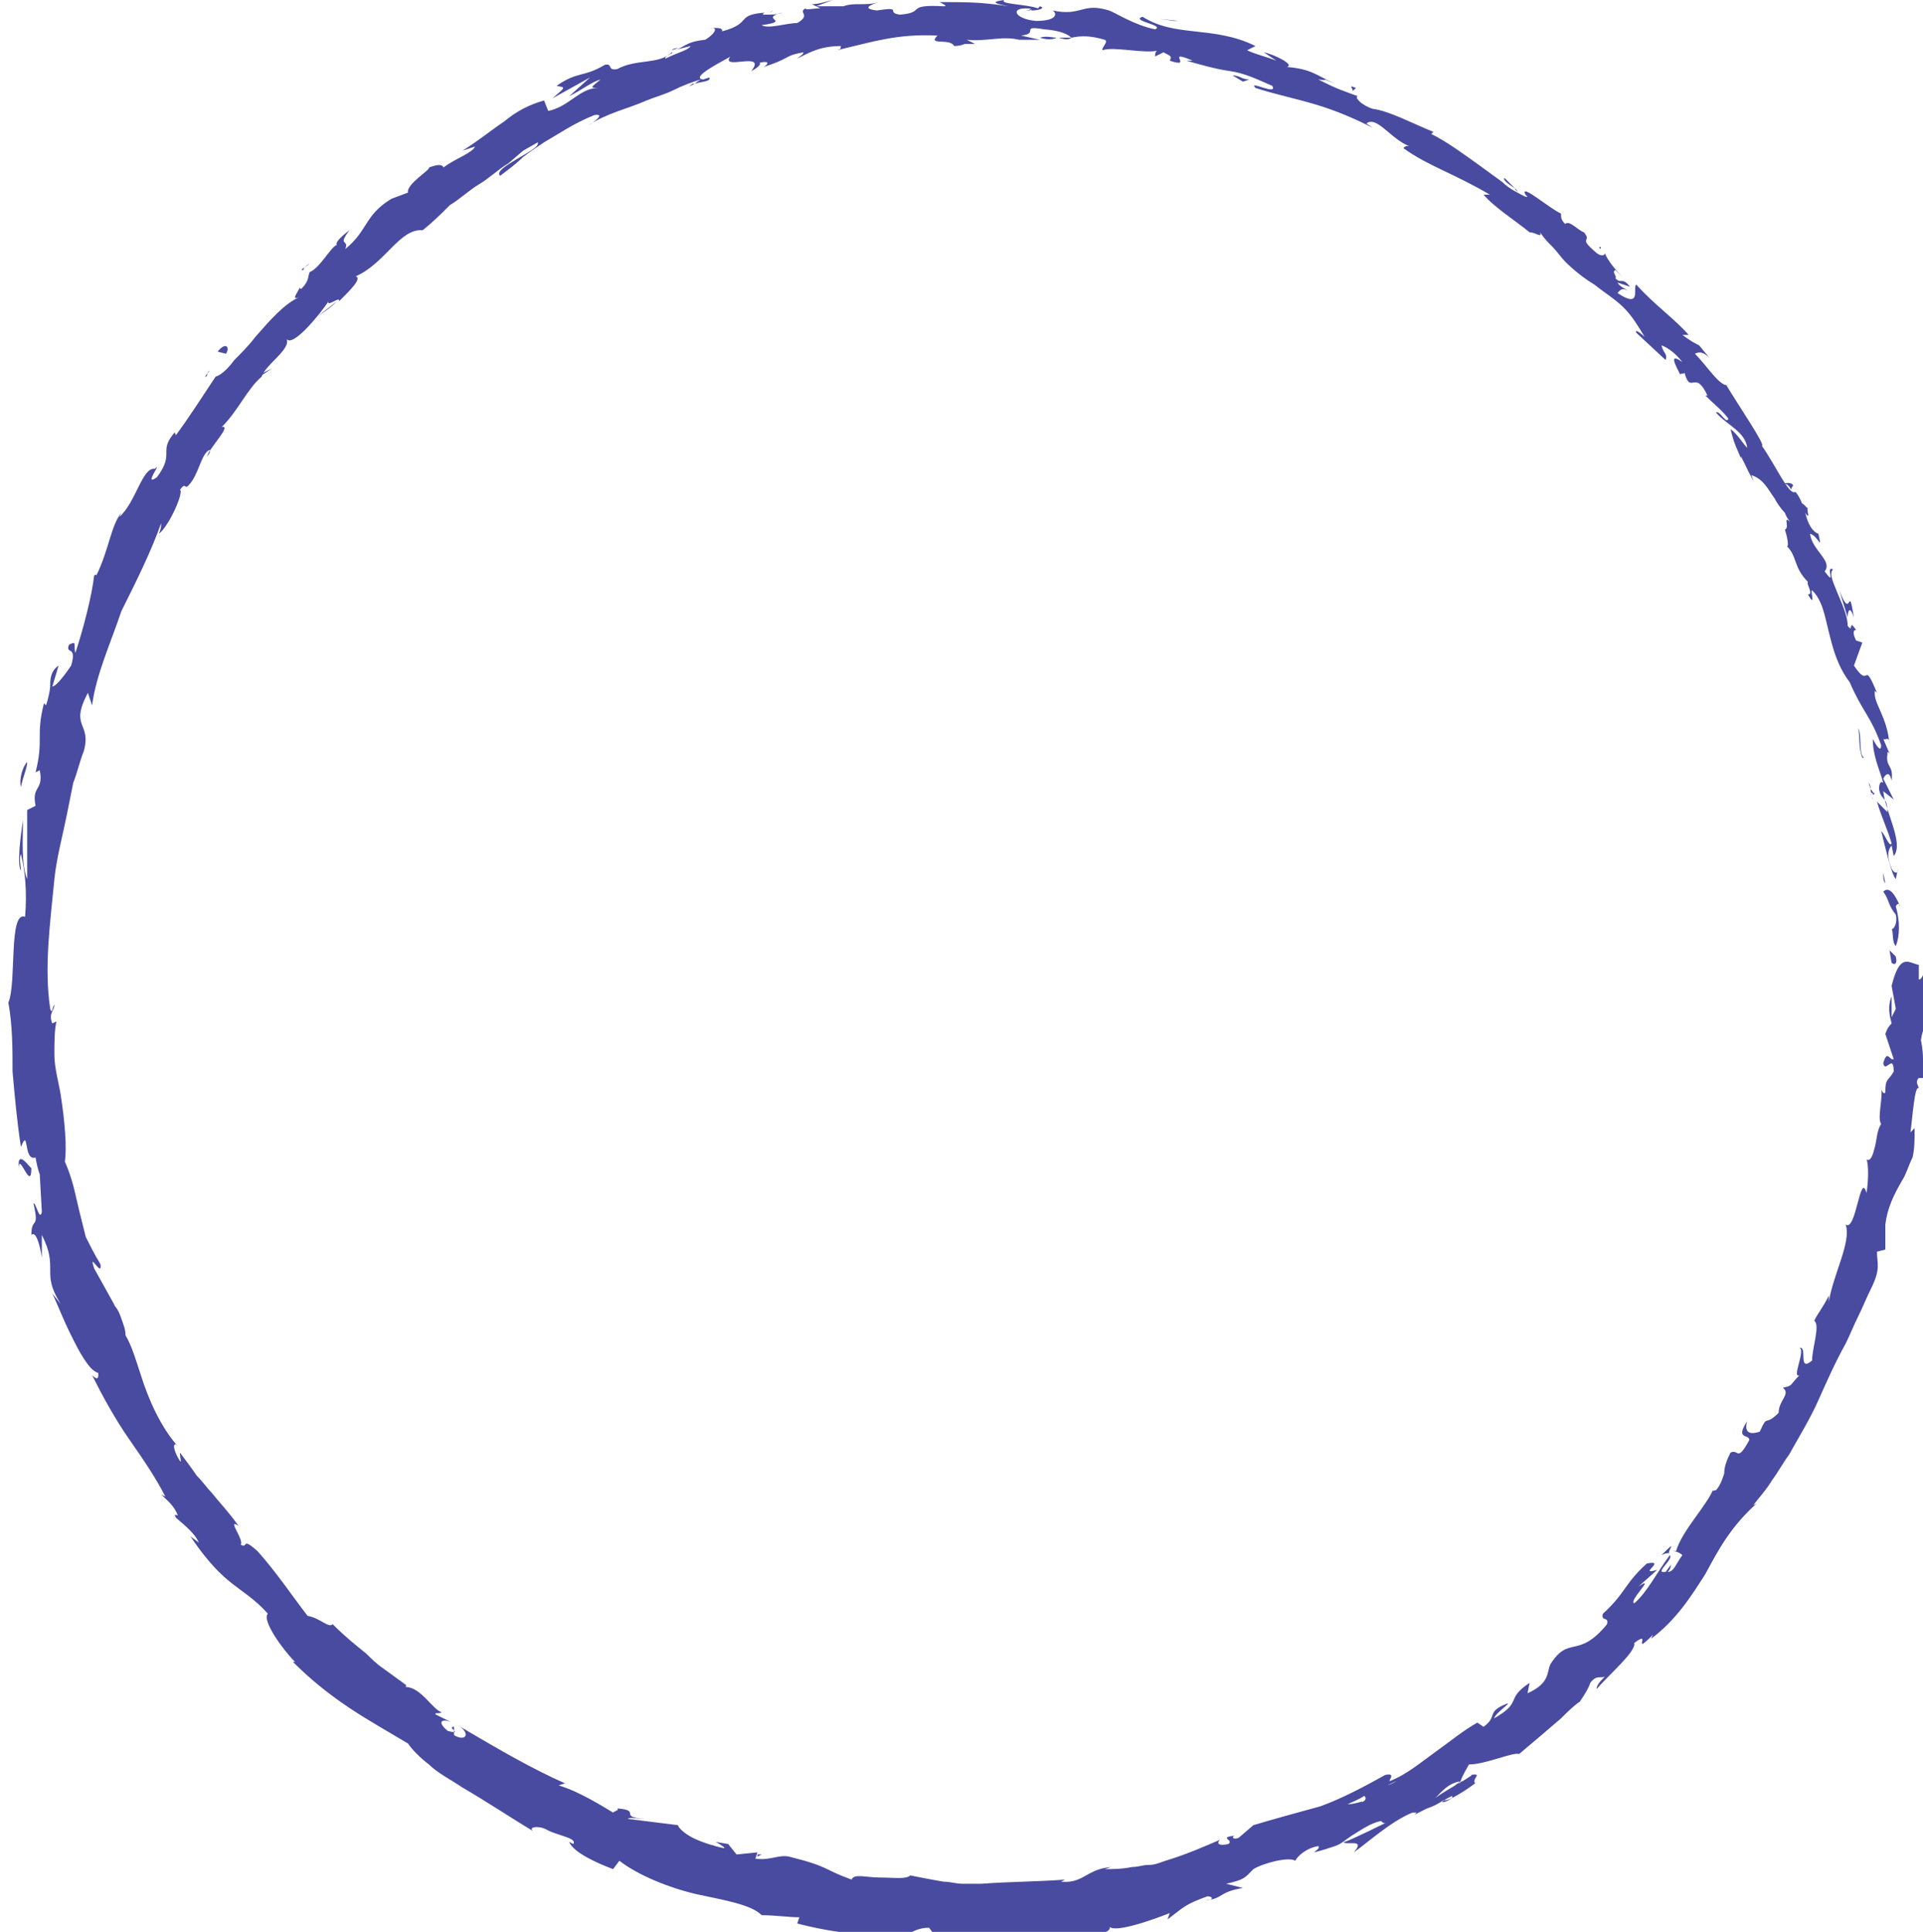 <!-- Generator: Adobe Illustrator 19.2.0, SVG Export Plug-In  -->
<svg version="1.1"
   xmlns="http://www.w3.org/2000/svg" xmlns:xlink="http://www.w3.org/1999/xlink" xmlns:a="http://ns.adobe.com/AdobeSVGViewerExtensions/3.0/"
   x="0px" y="0px" width="91.9px" height="92.3px" viewBox="0 0 91.9 92.3" style="enable-background:new 0 0 91.9 92.3;"
   xml:space="preserve">
<style type="text/css">
  .st0{fill:#484B9F;}
</style>
<defs>
</defs>
<g>
  <g>
    <g>
      <g>
        <g>
          <path class="st0" d="M90.4,46c0.1,0.1,0.3,0.1,0.2-0.3l-0.3-0.3L90.4,46z"/>
          <path class="st0" d="M90.8,43.3c-0.2-0.5-0.5-1-0.8-0.7c0.3,0.4,0.2,0.6,0.6,1.1c0.1,0.4-0.1,0.7-0.2,0.7
            c0.1,0.1,0,0.6,0.2,0.8c0.2-0.5,0.2-1.2,0-1.9C90.7,43.1,90.8,43.2,90.8,43.3z"/>
          <path class="st0" d="M72.4,9l0.2,0.2C72.5,9.1,72.4,9.1,72.4,9z"/>
          <path class="st0" d="M49,0.5c0.2,0,0.3,0,0.3-0.1C49.2,0.5,49,0.5,49,0.5z"/>
          <path class="st0" d="M44.7,0.1c0.1,0,0.2,0,0.3,0C44.9,0.1,44.8,0.1,44.7,0.1z"/>
          <path class="st0" d="M72.4,9l-0.5-0.5C71.8,8.6,72.1,8.8,72.4,9z"/>
          <path class="st0" d="M89.4,37.9c0,0.1,0.1,0.2,0.1,0.3L89.4,37.9C89.4,38,89.4,38,89.4,37.9z"/>
          <path class="st0" d="M80.7,16.3l0.1,0.2c0.1,0,0.1,0,0.2,0L80.7,16.3z"/>
          <path class="st0" d="M85.7,23.2c-0.1-0.2-0.4-0.1-0.5-0.1c0.2,0,0.3,0.1,0.4,0.3C85.6,23.4,85.6,23.3,85.7,23.2z"/>
          <path class="st0" d="M90.1,35.9l0.1,0.2C90.2,36.1,90.2,36,90.1,35.9z"/>
          <path class="st0" d="M76.5,11.9c0,0,0-0.1,0-0.1C76.4,11.8,76.4,11.8,76.5,11.9z"/>
          <path class="st0" d="M88.7,55.4C88.7,55.4,88.7,55.4,88.7,55.4C88.7,55.4,88.7,55.4,88.7,55.4z"/>
          <path class="st0" d="M91.1,46l0,0.1c0.1,0,0.1,0,0.2,0L91.1,46z"/>
          <path class="st0" d="M36.8,0.6C36.8,0.6,36.8,0.6,36.8,0.6C37,0.5,36.9,0.5,36.8,0.6z"/>
          <path class="st0" d="M0.9,55.8c0-0.8,0.6,1.2,0.6,0C1.5,55.9,0.8,54.8,0.9,55.8z"/>
          <path class="st0" d="M89.4,37.7l-0.1-0.3C89.4,37.5,89.4,37.7,89.4,37.7z"/>
          <path class="st0" d="M1.5,55.8L1.5,55.8l0-0.1C1.5,55.7,1.5,55.7,1.5,55.8z"/>
          <path class="st0" d="M20,7.8c0.1,0,0.1,0,0.2,0C20.2,7.8,20.2,7.8,20,7.8z"/>
          <path class="st0" d="M32.4,2.3l-0.3,0.1C32.2,2.3,32.3,2.3,32.4,2.3z"/>
          <path class="st0" d="M14.8,12.6c-0.1,0.1-0.2,0.1-0.4,0.3c0,0,0.1,0,0.1,0C14.5,12.8,14.6,12.7,14.8,12.6z"/>
          <path class="st0" d="M9.8,18c0,0,0.1,0,0.1-0.1c0-0.1,0.1-0.1,0.1-0.2L9.8,18z"/>
          <path class="st0" d="M79.4,74.3c0.2-0.1,0.3-0.1,0.4-0.1C79.6,74.2,80.3,73.4,79.4,74.3z"/>
          <path class="st0" d="M89.6,37.9c-0.1,0-0.1-0.1-0.2-0.2c0,0.1,0,0.2,0.1,0.2C89.5,38,89.5,38,89.6,37.9z"/>
          <path class="st0" d="M16.1,14.4l-0.9,0.7C15.5,14.9,15.8,14.7,16.1,14.4z"/>
          <path class="st0" d="M33.9,88.2l0.3,0C34.1,88.2,34,88.1,33.9,88.2z"/>
          <path class="st0" d="M13,17.6c-0.2,0.1-0.4,0.2-0.6,0.3c0,0,0,0.1,0,0.1L13,17.6z"/>
          <path class="st0" d="M79.9,74.3L79.9,74.3L79.9,74.3z"/>
          <path class="st0" d="M83.5,67.9c-0.6,0.9,0.1,0.6,0.1,0.9c-0.6,1.1-0.5,0.4-0.9,0.6c-0.2,0.4-0.3,0.7-0.3,1
            c-0.1,0.3-0.2,0.6-0.4,0.8c-0.1,0-0.2,0.1-0.1-0.1c-0.3,0.8-1.5,2-1.8,3c-0.1,0-0.1,0-0.2,0c0.2,0,0.4,0.1,0.5,0.2
            c-0.3,0.4-0.4,0.8-0.7,0.8c0.2-0.2,0.1-0.3,0.2-0.4l-0.3,0.4c-0.6,0.1,0.4-0.6,0.2-0.8c-0.6,0.8-1.1,1.8-1.7,2.3
            c-0.3-0.1,1.1-1.4,0.2-0.8l0.9-0.8c-1,0.3,0.5-0.5-0.5-0.3c-1.1,1-1,1.4-2.1,2.4c-0.1,0.4,0.3,0.1,0.2,0.5
            c-1.4,1.7-1.8,0.5-2.7,1.9c-0.2,0.4,0,0.9-1.1,1.4l0.1-0.5c-1.2,0.8-0.3,0.9-1.7,1.7c0.1-0.3,0.9-0.8,0.6-0.7
            c-1,0.4-0.4,0.6-1.1,1.1l-0.3-0.2c-0.7,0.4-1.3,0.9-2,1.4c-0.7,0.5-1.4,1.1-2.2,1.4c0-0.1,0.3-0.4-0.2-0.3
            c-0.9,0.5-2,1.1-3.1,1.5c-1.1,0.3-2.2,0.6-3.2,0.9l-0.7,0.6c-0.2,0.1-0.4,0-0.2-0.1c-0.8,0.1,0,0.2-0.3,0.4
            c-0.4,0.1-0.6,0-0.4-0.2c-0.7,0.3-1.6,0.7-2.6,1c-0.3,0.1-0.5,0.2-0.8,0.2c-0.3,0-0.5,0.1-0.8,0.1c-0.5,0.1-0.9,0.1-1.3,0.1
            l0.3-0.1c-1.2,0.1-1.3,0.8-2.4,0.7l0.2-0.1c-1.3,0.1-2.7,0.1-4,0.2c-0.3,0-0.6,0-0.9,0c-0.3,0-0.6-0.1-0.9-0.1
            c-0.6-0.1-1.1-0.2-1.6-0.3c-0.2,0.2-0.8,0.1-1.5,0.1c-0.6,0-1.2-0.2-1.3,0.1c-1.4-0.5-1-0.6-3-1.1c-0.5-0.1-0.9,0.2-1.6,0.1
            l0.1-0.3l-1,0.1l-0.4-0.5l-0.6-0.1c0.2,0.1,0.5,0.3,0.4,0.3c-0.5-0.1-1.1-0.3-1.5-0.5c-0.4-0.2-0.7-0.5-0.7-0.6L30,86.9
            c0.1-0.1,0.5,0,0.8,0c-1.3-0.1-0.1-0.4-1.3-0.5c0.1,0.1-0.1,0.1-0.2,0.2c-0.5-0.3-1.6-1-2.6-1.3l0.3-0.1
            c-1.6-0.7-3.3-1.7-5-2.7c0.5,0.4,0.2,0.7-0.3,0.4l0-0.4c-0.4,0,0.5,0.4-0.3,0.2c-0.6-0.5-0.2-0.6,0.2-0.4l-0.8-0.4
            c0-0.1,0.2,0,0.3-0.1c-0.4-0.1-1-1.2-1.7-1.2l0-0.1c-0.4-0.3-0.7-0.5-1.1-0.8c-0.3-0.2-0.6-0.5-0.8-0.7c-0.5-0.4-1-0.8-1.6-1.4
            c-0.2,0.2-0.6-0.3-1.2-0.4c-0.7-0.9-1.5-2.1-2.4-3.1c-0.8-0.7-0.4-0.1-0.8-0.3c0.2-0.2-0.7-1.3-0.1-0.9
            c-0.5-0.7-0.9-1.1-1.3-1.6c-0.2-0.2-0.4-0.5-0.7-0.8c-0.2-0.3-0.5-0.7-0.8-1.1c0,0.3,0.1,0.5,0,0.4c-0.2-0.3-0.4-0.8-0.2-0.8
            l0.1,0.1c-0.8-0.9-1.4-2.2-1.8-3.5c-0.2-0.6-0.4-1.3-0.7-1.8C6,63.5,5.9,63.3,5.8,63c-0.1-0.3-0.2-0.5-0.4-0.7l0.1,0.1l-1-1.8
            c-0.3-0.9,0.4,0.5,0.3-0.2c-0.3-0.5-0.5-0.9-0.7-1.3c-0.1-0.4-0.2-0.8-0.3-1.2c-0.2-0.8-0.3-1.5-0.7-2.4c0.1-0.7,0-1.9-0.2-3.2
            c-0.1-0.6-0.3-1.3-0.3-1.9c0-0.6,0-1.2,0.1-1.6l-0.2,0.1c-0.2-0.5,0.1-0.6,0.1-0.9c-0.1,0.1-0.1,0.5-0.2,0.2
            c-0.3-2,0-4.1,0.2-6.2c0.1-1,0.4-2.1,0.6-3.1l0.3-1.5c0.2-0.5,0.3-1,0.5-1.5c0.4-1.4-0.7-1.1,0.2-2.8l0.2,0.6
            c0.2-1.5,0.9-3,1.4-4.5c0.7-1.4,1.4-2.8,1.9-4.2c0,0.2,0,0.2-0.1,0.5c0.5-0.4,1.2-2,1-2.1c0.3-0.4,0.2,0,0.4-0.2
            c0.5-0.5,0.6-1.5,1-1.7c0.1,0,0,0.2-0.1,0.3c0.1-0.4,1.2-1.5,0.7-1.4c0.8-0.8,1.2-1.8,1.9-2.4c0.2-0.6,1.4-1.3,1.2-1.8
            c0.3,0.4,1.6-1.2,2-1.8c-0.1,0.3,0.6-0.3,0.5,0c0.6-0.6,1.1-1.1,0.8-1.2c1.4-0.6,2.1-2.3,3.2-2.2c0.5-0.4,0.9-0.8,1.3-1.2
            c0.5-0.3,0.9-0.7,1.4-1c0.5-0.3,0.9-0.7,1.4-1L25,7.2l0.7-0.4c0.1,0.2-0.5,0.5-1,0.8c-0.5,0.3-1,0.6-0.8,0.8
            c0.4-0.3,0.8-0.6,1.1-0.9c0.4-0.3,0.7-0.5,1-0.7c0.7-0.4,1.4-0.9,2.4-1.3C29,5.4,28.3,5.9,28.1,6C29,5.4,30,5.2,30.9,4.8
            c0.5-0.2,0.9-0.3,1.3-0.5c0.4-0.2,0.9-0.4,1.3-0.5c0,0-0.2,0.1-0.3,0.2c0.3-0.1,0.8-0.1,0.7-0.3l-0.3,0.1
            c-0.7-0.1,1.2-1,1.3-1.1c-0.5,0.7,1.8-0.3,1,0.7c0.2-0.1,0.5-0.3,0.4-0.4c0.4-0.1,0.5,0,0.2,0.2c0.6-0.2,0.8-0.3,1-0.4
            c0.2-0.1,0.3-0.2,0.9-0.3c0,0.1-0.2,0.2-0.3,0.3c0.6-0.3,1.1-0.6,2.1-0.6c-0.1,0.1,0.1,0.1-0.2,0.2c1.7-0.4,2.9-0.8,4.8-0.7
            c-0.5,0.5,0.6,0.1,0.8,0.5c0,0,0.3,0,0.5-0.1c0.3,0,0.5,0,0.5,0l-0.4-0.2c0.9,0.1,1.7-0.2,2.5,0L48,1.9l1.7,0l-0.9-0.2
            c0.9-0.1-0.1-0.5,1.1-0.3c-0.2,0,0.9,0,1.3,0.4l0,0c0.5-0.1,0.9-0.1,1.6,0.1c0.2,0.1-0.2,0.4-0.1,0.5c0.5-0.2,2.1,0.2,2.7,0
            c-0.2,0-0.2,0.2-0.2,0.3l0.4-0.2c0.4,0.2,0.4,0.2,0.3,0.4c1.2,0.4-0.3-0.6,1.1,0c-0.1,0-0.1,0-0.3,0c0.7,0.2,1.4,0.4,2.1,0.5
            c0.7,0.1,1.3,0.4,2,0.7c0.3,0.5-1.2-0.3-0.8,0.1c0.9,0.3,1.9,0.5,2.9,0.8c1,0.3,1.9,0.7,2.7,1.1l-0.3-0.2
            c0.5-0.4,1.2,0.8,2.1,1.1c-0.2-0.1-0.4,0.1-0.3,0.1c1.1,0.8,2.4,1.2,4.1,2.2l-0.3,0c0.5,0.6,1.6,1.3,2.2,1.8
            c0.3,0,0.6,0.3,0.5,0c0.2,0.3,0.4,0.5,0.6,0.7c0.2,0.2,0.4,0.5,0.6,0.7c0.4,0.4,0.9,0.8,1.4,1.1c0.5,0.4,1,0.7,1.4,1.1
            c0.4,0.4,0.7,0.9,1,1.4c-0.2-0.2-0.5-0.4-0.4-0.2l1.4,1.3c0.1-0.3-0.1-0.3-0.2-0.7c0.3,0.1,0.7,0.4,1,0.8
            c-0.7-0.5-0.3,0.2-0.1,0.6c0-0.1,0.2,0,0.2-0.1c0.3,1.1,0.5-0.2,1.1,1.1l-0.1,0c0.4,0.4,0.8,0.7,1.1,1.1
            c-0.1,0.3-0.4-0.4-0.6-0.3c0.5,0.6,1.4,0.9,1.5,1.7c-0.2-0.2-0.5-0.7-0.8-0.9c0.2,0.8,0.3,0.9,0.5,1.4l0-0.1l0.6,1.2l-0.1-0.3
            c0.6,0.2,0.8,0.7,1.1,1.1c0.1,0.2,0.3,0.5,0.5,0.7c0.1,0.3,0.3,0.5,0.6,0.8c-0.9-1-0.3-0.1-0.6,0c0.1,0.3,0.2,0.8,0.1,0.8
            c0.5,0.5,0.3,1,1,1.7c-0.1,0.1,0.3,0.6,0,0.6c0.4,0.7,0.1-0.2,0.2-0.2c0.5,0.5,0.6,1.2,0.8,2c0.2,0.8,0.4,1.6,1,2.4
            c0.6,1.4,1,1.6,1.5,3c0,0.5-0.4-0.3-0.4-0.3c0,0.8,0.3,1.4,0.5,2.1c-0.1-0.1-0.2,0-0.2,0.3c0.1,0.6,0.4,0.3,0.4,1.1
            c-0.1-0.1-0.3-0.3-0.5-0.5c0.2,0.7,0.5,1.3,0.7,2c-0.1,0.2-0.3-0.4-0.5-0.6c0.2,0.8,0.5,2.1,0.7,2.3l0.1-0.5
            c0,0.3-0.2,0.2-0.3,0c-0.3-0.7-0.1-1,0-1.1l0.1,0.5c0.5-0.6-0.4-2.1-0.5-3.1l0.5,0.4l-0.5-1c0.1-0.2,0.3-0.4,0.4,0.1
            c0.1-0.8-0.3-0.6-0.2-1.3c0-0.1,0-0.1,0.1,0l-0.3-0.7c0.1,0.1,0.3-0.2,0.3,0.3c-0.1-1.4-0.8-2-0.7-2.6l0.1,0.1
            c-0.7-1.7-0.3-0.1-1.1-1.3l0.4-1.1l-0.3-0.1c-0.1-0.2-0.2-0.5,0-0.5c-0.4-0.6-0.1,0.2-0.4-0.2c0-0.5-0.3-1.1-0.5-1.6
            c-0.2-0.5-0.4-0.9-0.2-1.1c-0.4-0.2,0.2,0.9-0.4,0.1c0.4-0.5-0.6-1-0.7-1.8c0.4,0.1,0.6,0.9,0.4,0c-0.3-0.1-0.5-0.5-0.6-0.9
            c-0.1-0.4-0.3-0.9-0.5-1.1c-0.3,0.2-0.9-1.2-1.6-2.2c0.2,0-1.1-1.9-1.7-2.9l0.1,0c-0.4,0.1-1-0.9-1.6-1.5
            c0.2-0.1,0.4-0.1,0.7,0.2c0,0-0.5-0.6-0.5-0.6c-0.2-0.1-0.4-0.2-0.8-0.5l0.3,0c-0.7-0.8-1.6-1.4-2.5-2.4
            c-0.2,0.1,0.3,1.2-0.9,0.4c0.1-0.1,0.2-0.3,0.5-0.1c-0.1-0.1-0.4-0.2-0.5-0.4l0.6,0.2c-0.4-0.5-0.4-0.1-0.7-0.4
            c0.1-0.1-0.2-0.3,0-0.4c0.1,0.1,0.3,0.3,0.4,0.4c-0.4-0.4-0.8-0.9-0.9-1.2c0,0.1-0.2,0.2-0.5-0.1c-0.8-0.7-0.1-0.4-0.5-0.9
            c-0.3-0.1-0.7-0.6-0.9-0.4c-0.2-0.2-0.2-0.3-0.2-0.5c-0.5-0.2-2-1.5-1.7-0.9l0.1,0.1c0,0,0,0-0.1,0l0,0l0,0
            c-0.4-0.2-0.8-0.4-1.1-0.7c-0.4-0.3-0.7-0.5-1.1-0.8c-0.7-0.5-1.5-1.1-2.3-1.5l0.1-0.1c-1-0.4-2.1-1-2.9-1.1
            C65,5,64.7,4.6,64.9,4.6C64.1,4.3,64,4.3,63,3.8c0.8,0.1-0.2-0.2,0.8,0.2c-0.9-0.4-1.1-0.7-2.3-0.8c0.4-0.1-0.6-0.6-1.1-0.7
            L61,2.9c-0.5-0.2-1-0.3-1.4-0.5L60,2.2c-1-0.5-2-0.6-2.9-0.7c-0.9-0.1-1.7-0.2-2.5-0.7C54,1,55.7,1.2,55.2,1.4
            c-1-0.2-1.9-0.8-2.2-0.9c-1.3-0.4-1.3,0.3-2.7,0C50.5,0.6,50.6,1,49.5,1c-1-0.1-1.2-0.6-0.5-0.6c0.2,0,0.3,0,0.3,0.1
            c0.3,0,0.7-0.1,0.4-0.2l-0.1,0.1C49.1,0.2,47.7,0.2,48,0c-0.8,0.1-0.3,0.2,0.2,0.3c-1.3-0.2-2-0.2-3.3-0.2
            c0.2,0.1,0.4,0.2,0.2,0.2c-1.9-0.1-0.8,0.3-2.1,0.4c-0.7-0.1,0.2-0.4-1.1-0.2c-0.8-0.1-0.2-0.3,0.1-0.4
            c-0.3,0.1-0.6,0.1-0.9,0.1c-0.3,0-0.5,0-0.8,0.1c-0.5,0-0.9,0-1.3,0L39.8,0c-0.4,0.1-0.7,0.2-1,0.2l0.4,0.2
            c-0.4,0-0.7,0.1-0.7,0c-0.4,0.2,0.3,0.3-0.4,0.7c-0.5,0-1.4,0.3-1.7,0.1c1.5-0.2-0.2-0.3,1-0.6c-0.2,0.1-0.5,0.1-0.9,0.1
            c-0.1,0,0-0.1,0.1-0.1c-1.5,0.1-0.6,0.5-2.1,0.9c0.1-0.2-0.4-0.2-0.7-0.1c0.6-0.2,0.4,0.2-0.1,0.5c-1,0.1-1,0.4-1.5,0.5L33,2.2
            c-0.1,0.2-0.6,0.3-1.2,0.6c-0.1-0.1,0.5-0.3,0.3-0.3c-0.6,0.6-1.7,0.3-2.6,0.8c-0.5,0.1-0.2-0.3-0.6-0.2c-1,0.6-1.3,0.3-2.3,1
            c0.4,0.1,0.5,0-0.2,0.6l1.8-1l-1,0.9c0.6-0.3,1.1-0.7,1.5-0.8c-0.5,0.4-0.5,0.4-0.1,0.4c-0.9,0-1.4,0.9-2.4,1.1l-0.2-0.5
            c-0.7,0.2-1.3,0.5-1.9,1c-0.6,0.4-1.2,0.9-2,1.4l0.6-0.2c-0.1,0.3-1,0.6-1.5,1c-0.1-0.2-0.4-0.1-0.7,0c0.1,0.1-1.1,0.8-1,1.2
            l-0.8,0.3c-1.3,0.8-1.1,1.5-2.2,2.4c0.2-0.5-0.4-0.1,0.2-0.9c-0.4,0.3-0.7,0.6-0.6,0.7c-0.3,0.1-0.8,1.1-1.3,1.3
            c-0.1,0.2,0,0.4-0.4,0.8c-0.1,0-0.1-0.1-0.1-0.1c0.1,0.1-0.5,0.7,0,0.5c-0.7,0.3-1.4,1.1-2.1,1.9c-0.3,0.4-0.7,0.8-1,1.1
            c-0.3,0.4-0.6,0.7-0.9,0.8c-0.6,0.9-1.3,2-1.9,2.8c0-0.1-0.1-0.1,0-0.2c-0.9,1,0,1-0.9,2.2c-0.7,0.5,0.3-0.8-0.1-0.4
            c-0.6-0.1-0.9,1.6-1.7,2.3l0.1-0.2c-0.5,0.6-0.6,1.8-1.2,3c0,0,0-0.1-0.1,0c-0.1,0.9-0.5,2.5-0.9,3.7c-0.1-0.4,0.1-0.6-0.3-0.4
            c-0.2,0.5,0.4,0,0.1,1c-0.2,0.3-0.7,1-0.9,1c0,0,0.3-1,0.3-1c-0.3,0.2-0.4,0.5-0.4,0.9c0,0.3-0.1,0.7-0.2,1l-0.1-0.1
            c-0.4,1.6,0,1.7-0.4,3.3l0.2-0.1c0.2,1-0.4,0.7-0.2,1.7l-0.4,0.2c0,0.6,0,2.2,0,3.3c-0.3-0.7-0.2-2-0.2-2.8
            c-0.1,0.6-0.3,2.1-0.1,2.4c0-0.2-0.1-0.6,0-0.8c0.2,0.8,0.3,1.8,0.2,3c-0.8-0.3-0.4,3.2-0.8,4.1c0.2,1.1,0.2,2.2,0.2,3.3
            c0.1,1.1,0.2,2.3,0.4,3.6c0.4-1,0.1,0.7,0.7,0.5c0.1,0.6,0.2,0.8,0.2,0.8l0.1,1.8c-0.1,0.5-0.3-0.5-0.4-0.4
            c0.3,1.3-0.1,0.6-0.1,1.5c0.2-0.2,0.4,0.4,0.5,1.1l0-1.1c0.4,0.8,0.4,1.2,0.4,1.7c0,0.4,0,0.8,0.5,1.6l-0.4-0.5
            c0.2,0.4,0.5,1.2,0.9,2c0.2,0.4,0.4,0.8,0.6,1.1c0.2,0.3,0.4,0.6,0.7,0.7c0,0.2,0,0.4-0.3,0.1c0.5,1,1.1,2.1,1.8,3.1
            c0.7,1,1.3,1.9,1.7,2.7l-0.2-0.1c0.3,0.3,0.6,0.5,0.8,1c-0.1,0-0.2-0.1-0.1,0.1c0.2,0.2,0.9,0.7,1.1,1.2l-0.4-0.3
            c0.6,0.9,1.2,1.6,1.8,2.1c0.6,0.5,1.3,0.9,1.9,1.6c-0.3,0.3,0.7,1.7,1.3,2.3l-0.1,0c0.9,0.9,1.8,1.6,2.7,2.2
            c0.9,0.6,1.8,1.1,2.8,1.7c0.2,0.3,0.6,0.7,1,1c0.4,0.4,1,0.7,1.6,1.1c1.2,0.7,2.4,1.5,3.4,2.1c-0.3-0.2,0.2-0.3,0.6-0.1
            c0.5,0.3,1.5,0.4,1.3,0.7l-0.2-0.1c0.2,0.5,1.3,1,2.1,1.3l0.3-0.4c0.9,0.7,2.4,1.3,3.7,1.6c1.4,0.3,2.6,0.5,3.1,1
            c0.6,0,1.3,0.1,1.8,0.1l-0.1,0.3c0.8,0.2,1.3,0.3,2,0.4c0.3,0,0.6,0.1,1,0.2c0.4,0.1,0.8,0.1,1.3,0.1l-0.4,0.2
            c1.1,0.1,1.4-0.7,2.4-0.7l0.3,0.4c1.9,0.2,3.8,0.3,5.6-0.1c0,0.1-0.1,0.2-0.4,0.2c0.9,0.1,3.5-0.1,3.1-0.6
            c0.1,0.4,1.9-0.2,2.9-0.6l-0.1,0.3c0.8-0.6,0.8-0.7,1.9-1.1c0.3,0,0.3,0.2-0.1,0.2c0.9-0.1,0.6-0.4,1.8-0.6L58.6,90
            c0.9-0.2,0.9-0.3,1.3-0.7c0.5-0.3,1.7-0.6,2-0.4c0.1-0.2,0.5-0.6,1.1-0.7c0.1,0.1-0.1,0.2-0.2,0.3c0.4-0.1,0.7-0.2,1-0.3
            c0.3-0.1,0.5-0.3,0.8-0.5c0.5-0.3,0.9-0.6,1.4-0.7c0.1,0.1,0.1,0.1,0.2,0.1c-1.2,0.6-2.1,1-2,0.9c0.1,0.2,1.1-0.2,0.5,0.5
            c0.7-0.5,1.8-1.5,2.8-1.9c0.1,0,0.1,0,0.2,0l-0.1,0.1c0.2-0.1,0.4-0.2,0.6-0.3c0.3-0.1,0.5-0.2,0.8-0.4
            c0.2,0.1,1.1-0.5,1.5-0.8c-0.2-0.2,0.4-0.5-0.2-0.4c0.1,0-0.1,0.1-0.4,0.3c-0.1,0-0.1,0.1-0.2,0.1l0,0
            c-0.3,0.2-0.7,0.4-1.1,0.7c0.3-0.3,0.6-0.7,1.2-0.8c0.1-0.3,0.3-0.6,0.4-0.8c0.8,0,2.1-0.6,2.4-0.5c0.6-0.5,1.3-1.1,2-1.7
            c0.3-0.3,0.6-0.6,0.9-0.8c0.2-0.3,0.4-0.6,0.5-0.9c0.3-0.4,0.5-0.2,0.7-0.3c-0.2,0.2-0.4,0.4-0.4,0.6c0.6-0.7,1.9-1.8,1.8-2.2
            c0.9-0.7-0.2,0.7,0.9-0.4l-0.1,0.2c1.2-0.9,1.9-2,2.6-3.1c0.6-1.1,1.2-2.3,2.6-3.5c-0.2,0.2-0.3,0.2-0.3,0.2
            c0.3-0.4,0.6-0.7,0.9-1.2c0.3-0.4,0.5-0.8,0.8-1.2c0.5-0.9,1-1.7,1.4-2.6c0.4-0.9,0.8-1.8,1.3-2.7c0.2-0.4,0.4-0.9,0.6-1.3
            c0.2-0.4,0.4-0.9,0.6-1.3c0.5-1,0.3-1.2,0.3-1.8l0.4-0.1c0,0,0-0.3,0-0.6c0-0.3,0-0.6,0-0.6c0.1-0.8,0.4-1.4,0.8-2.1
            c0.2-0.3,0.3-0.7,0.5-1.1c0.1-0.4,0.1-0.9,0.1-1.4l-0.2,0.2c0.1-0.7,0.2-2.3,0.4-2.1c0-0.1-0.2-0.3,0-0.5l0.2,0
            c0,0,0-0.4,0-0.9c0-0.5-0.1-0.9-0.1-0.9c0.2-1.4,0.6,0.3,0.7-1.8c0-0.8-0.4-2.2-0.5-1.9c0,0.3-0.1,0.8-0.3,0.8l0-0.7
            c-0.5-0.1-0.9-0.6-1.3,1l0.2,1.1l-0.2,0.4l0-1c-0.2,0.5-0.1,0.9,0,1.3c-0.1,0.1-0.2,0.2-0.3,0.5l0.4,1.2
            c-0.2,0.1-0.3-0.5-0.5,0.2c0.1,0.5,0.5-0.5,0.5,0.4c-0.3,0.5-0.4,0.3-0.4,1c-0.1,0.1-0.2-0.1-0.2-0.3c0.1,0.6-0.2,1.5,0,1.8
            c-0.2,0.3-0.2,0.7-0.3,1.1c-0.1,0.4-0.2,0.7-0.4,0.6c0.1,0.2,0.1,1,0,1.6c-0.3-1.1-0.5,1.9-1,1.5c0.3,0.8-0.6,2.4-0.8,3.7
            c0-0.1,0-0.2,0-0.3c-0.3,0.6-0.5,0.8-0.7,1.2c0.3,0.2-0.1,1.3-0.1,1.9c-0.7,0.6-0.2-0.7-0.6-0.6c0.3,0.1-0.4,1.5,0,1.3
            c-0.5,0.5-0.3,0.5-0.8,0.6c0.4,0.3-0.2,0.6-0.2,1.2c-0.7,0.7-0.5,0-0.9,0.9C83.2,68.7,83.5,67.9,83.5,67.9z M66.3,85.3
            L66.3,85.3c0.2-0.1,0.4-0.2,0.5-0.2C66.7,85.1,66.6,85.2,66.3,85.3z M64.4,86.2c0.2-0.1,0.5-0.2,0.8-0.4
            c0.1,0.1,0.1,0.2-0.1,0.3C65.2,86,64.8,86.2,64.4,86.2z M69.4,85.9c-0.3,0.2-0.4,0.2-0.5,0.2c0.1-0.1,0.3-0.2,0.5-0.3
            c0,0,0,0,0-0.1C69.4,85.7,69.4,85.8,69.4,85.9z"/>
          <path class="st0" d="M69.7,85.2c0,0,0.1-0.1,0.1-0.1C69.7,85.1,69.7,85.2,69.7,85.2c-0.1,0-0.1,0.1-0.2,0.1
            C69.6,85.3,69.7,85.2,69.7,85.2z"/>
          <path class="st0" d="M72.6,9.2L72.6,9.2C72.6,9.2,72.6,9.3,72.6,9.2C72.6,9.3,72.6,9.3,72.6,9.2z"/>
          <polygon class="st0" points="36.2,88.6 36.2,88.7 36.4,88.6          "/>
          <path class="st0" d="M80.5,18c0,0,0,0.1,0,0.2C80.5,18.1,80.5,18,80.5,18z"/>
          <path class="st0" d="M83.4,22.1l0.3,0.7C83.5,22.4,83.4,22.2,83.4,22.1z"/>
          <path class="st0" d="M85.2,25.5c0.1,0,0.1,0,0.1,0l0,0L85.2,25.5z"/>
          <path class="st0" d="M33.2,4c0,0-0.1,0-0.1,0C32.8,4.2,33,4.1,33.2,4z"/>
          <path class="st0" d="M51.2,1.8c-0.2,0-0.4,0-0.6,0C50.9,1.9,51.1,1.9,51.2,1.8z"/>
          <polygon class="st0" points="16.2,14.3 16.2,14.3 16.1,14.4          "/>
          <path class="st0" d="M49.7,1.8c0.3,0.1,0.6,0.1,0.8,0C50.3,1.8,50,1.7,49.7,1.8z"/>
          <path class="st0" d="M89.9,41.3l0,0.2c0,0,0,0,0,0L89.9,41.3z"/>
          <path class="st0" d="M90,41.5l0,0.2C90,41.6,90,41.6,90,41.5z"/>
          <path class="st0" d="M90.1,42.2L90,41.7C90,41.9,90,42.1,90.1,42.2z"/>
          <path class="st0" d="M89.2,36.3l-0.1,0C89.1,36.3,89.1,36.3,89.2,36.3z"/>
          <path class="st0" d="M88.8,34.8c0.1,0.4,0,0.9,0.2,1.4l0.1,0C88.8,36.1,89,35.1,88.8,34.8z"/>
          <path class="st0" d="M87.9,28.2c0,0,0.4,1.3,0.4,1.3c0-0.3,0.1-0.6,0.3,0C88.3,27.7,88.5,29.8,87.9,28.2z"/>
          <path class="st0" d="M86.2,24.4c0.4,0.6,0.1-0.1,0.2-0.1C86.1,24,86,23.9,86.2,24.4z"/>
          <path class="st0" d="M64.6,4.4l0.2-0.2C64.3,4,64.8,4.3,64.6,4.4z"/>
          <path class="st0" d="M58.9,3.6c0,0,0.5,0.3,0.5,0.3l0.3-0.1c0,0-0.2,0-0.4-0.1C59.1,3.6,58.9,3.6,58.9,3.6z"/>
          <polygon class="st0" points="56.1,1 56.3,1 55.4,0.9           "/>
          <path class="st0" d="M10.4,16.8l0.4,0.1C11,16.6,10.8,16.3,10.4,16.8z"/>
          <path class="st0" d="M1.3,36.4c-0.2,0.2-0.4,0.8-0.3,1.2C1.1,37.1,1.3,36.7,1.3,36.4z"/>
          <polygon class="st0" points="30,89.4 29.6,89.3 30.4,89.5          "/>
        </g>
      </g>
    </g>
  </g>
</g>
</svg>
